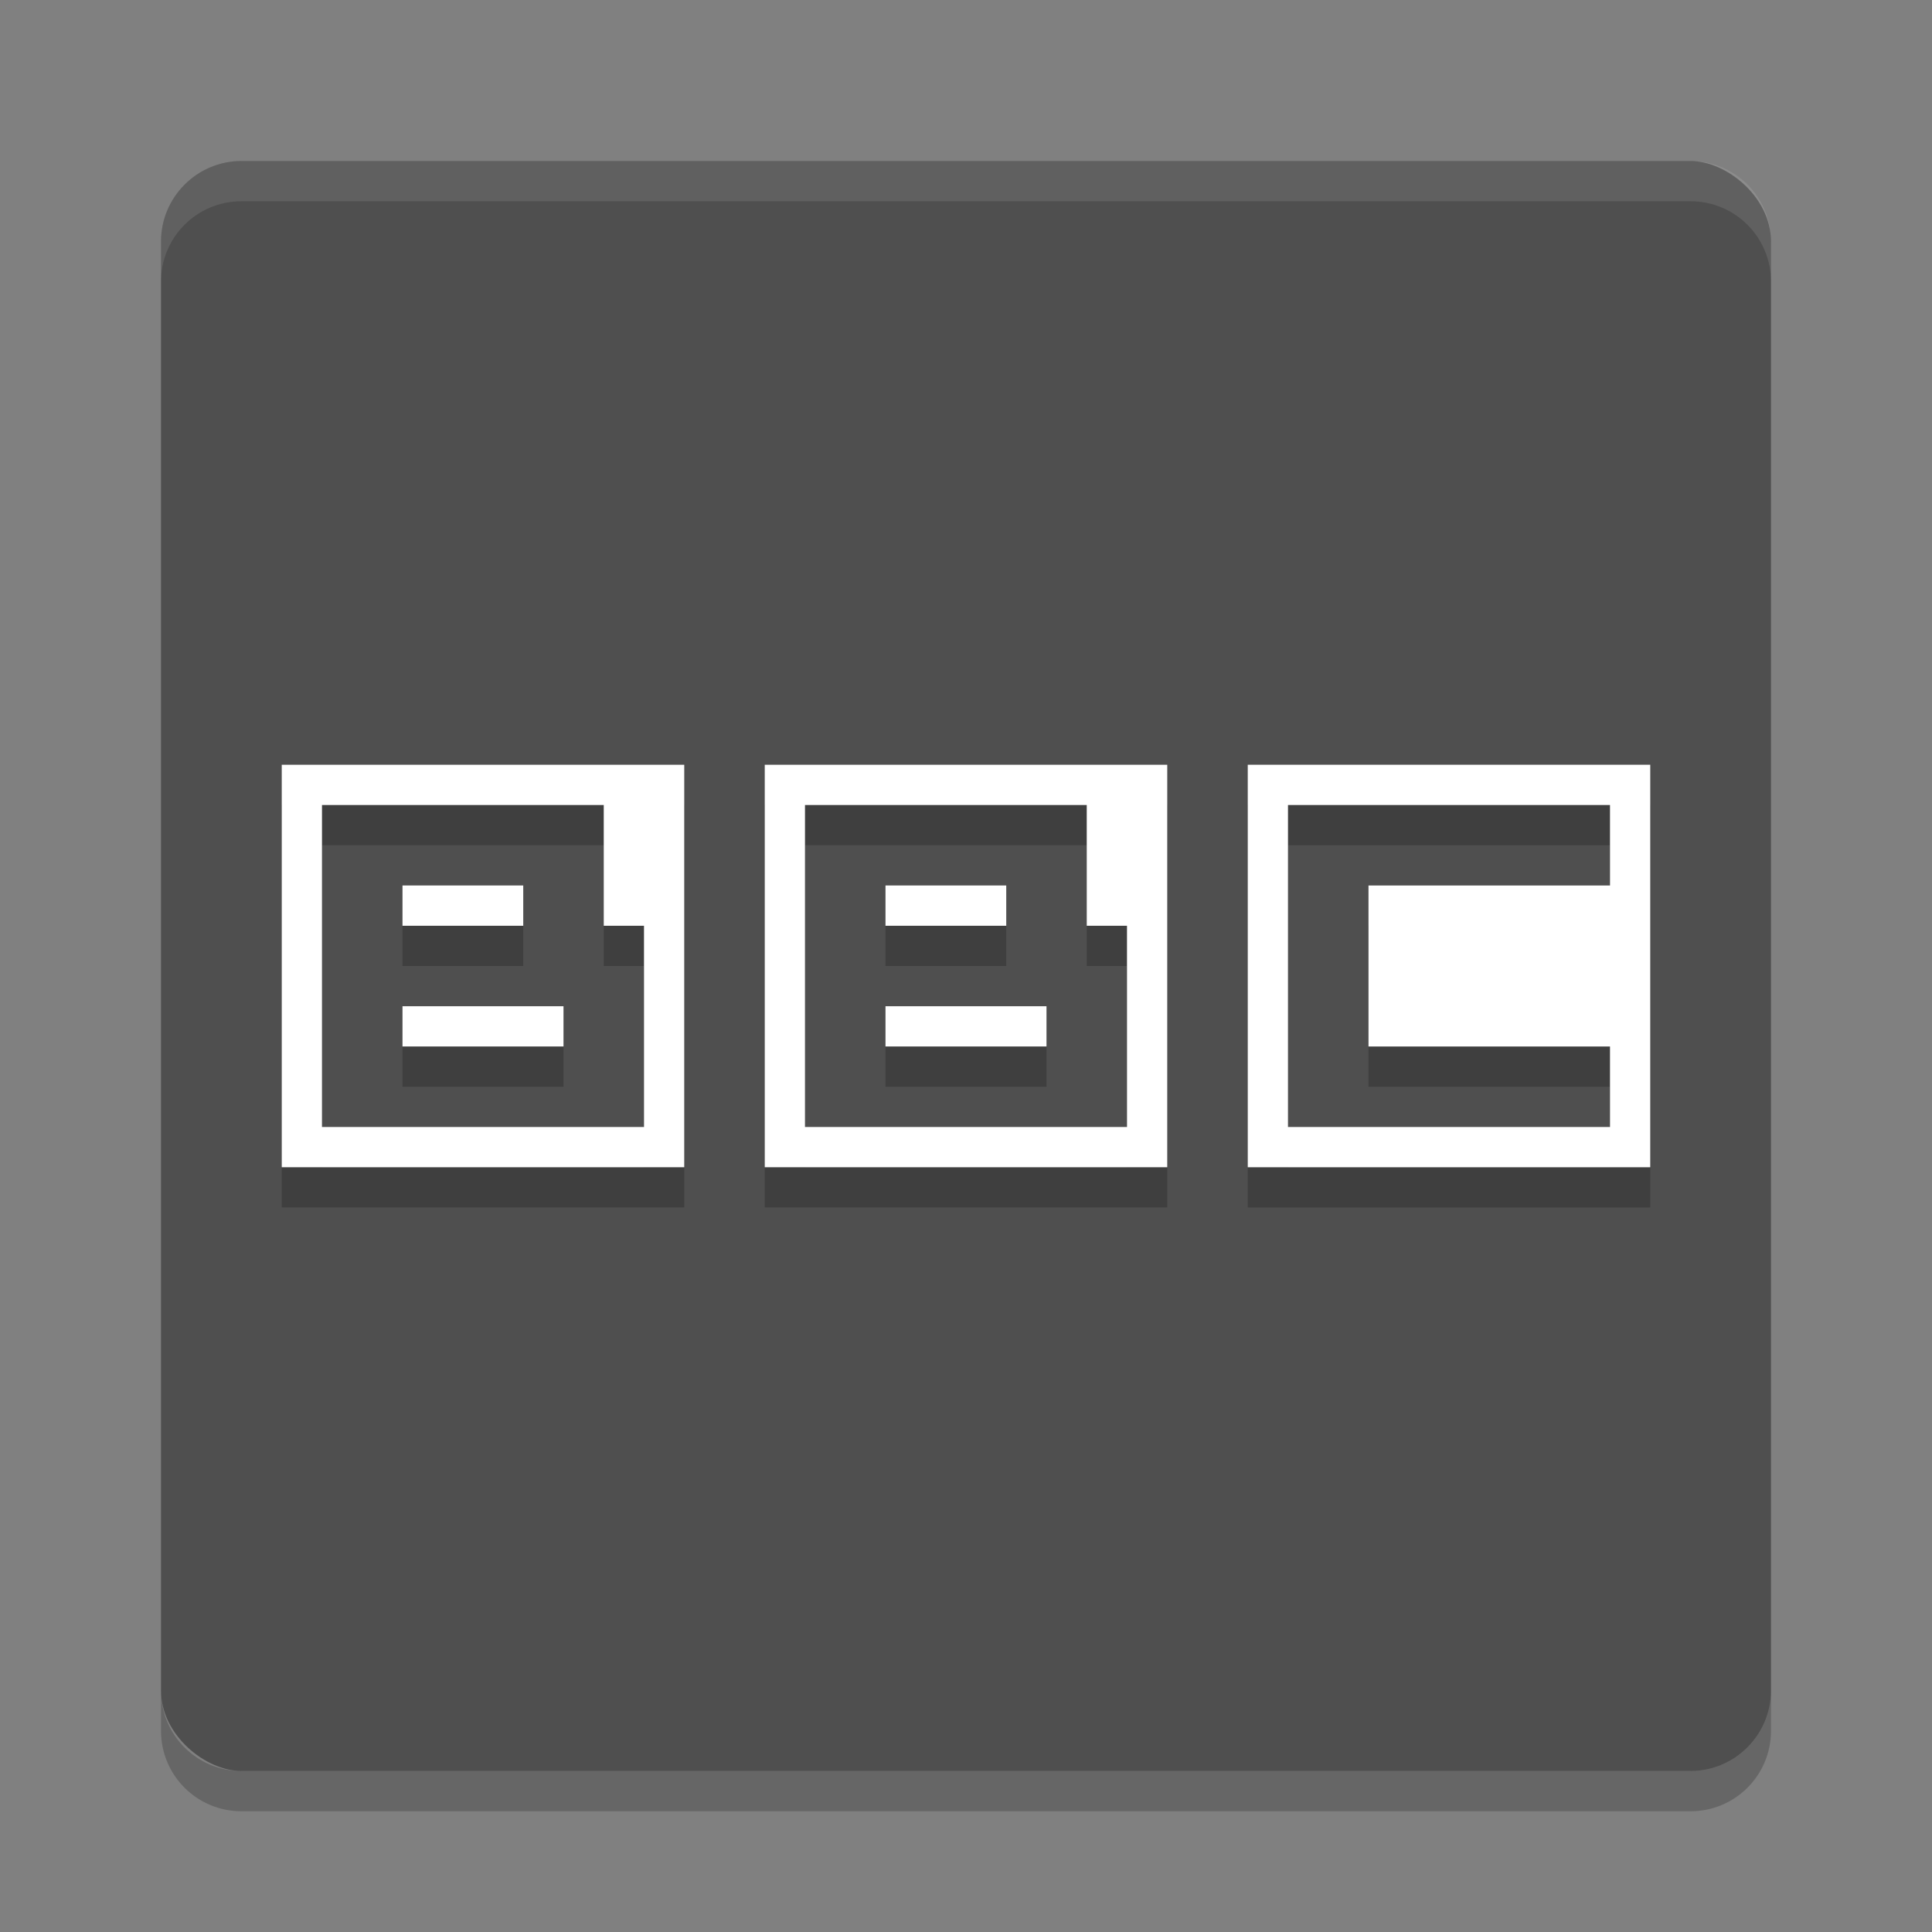 <svg xmlns="http://www.w3.org/2000/svg" width="48" height="48" version="1">
 <rect width="100%" height="100%" fill="#808080" stroke="none"/>
 <g>
  <rect style="fill:#4f4f4f" width="40" height="40" x="-44" y="-44" rx="2" ry="2" transform="matrix(0,-1,-1,0,0,0)"/>
  <g opacity=".2" transform="translate(0,1)">
   <path d="m19 19v10h10v-10zm1 1h7v3h1v5h-8v-6zm2 2v1h3v-1zm0 3v1h4v-1z"/>
   <path d="m7 19v10h10v-10zm1 1h7v3h1v5h-8v-6zm2 2v1h3v-1zm0 3v1h4v-1z"/>
   <path d="m31 19v10h10v-10h-10zm1 1h8v2h-6v4h6v2h-8v-8z"/>
  </g>
  <path fill="#fff" style="opacity:0.1" d="m6 4c-1.108 0-2 0.892-2 2v1c0-1.108 0.892-2 2-2h36c1.108 0 2 0.892 2 2v-1c0-1.108-0.892-2-2-2h-36z"/>
  <path opacity=".2" d="m6 45c-1.108 0-2-0.892-2-2v-1c0 1.108 0.892 2 2 2h36c1.108 0 2-0.892 2-2v1c0 1.108-0.892 2-2 2h-36z"/>
  <g fill="#fff">
   <path d="m19 19v10h10v-10zm1 1h7v3h1v5h-8v-6zm2 2v1h3v-1zm0 3v1h4v-1z"/>
   <path d="m7 19v10h10v-10zm1 1h7v3h1v5h-8v-6zm2 2v1h3v-1zm0 3v1h4v-1z"/>
   <path d="m31 19v10h10v-10h-10zm1 1h8v2h-6v4h6v2h-8v-8z"/>
  </g>
 </g>
</svg>
